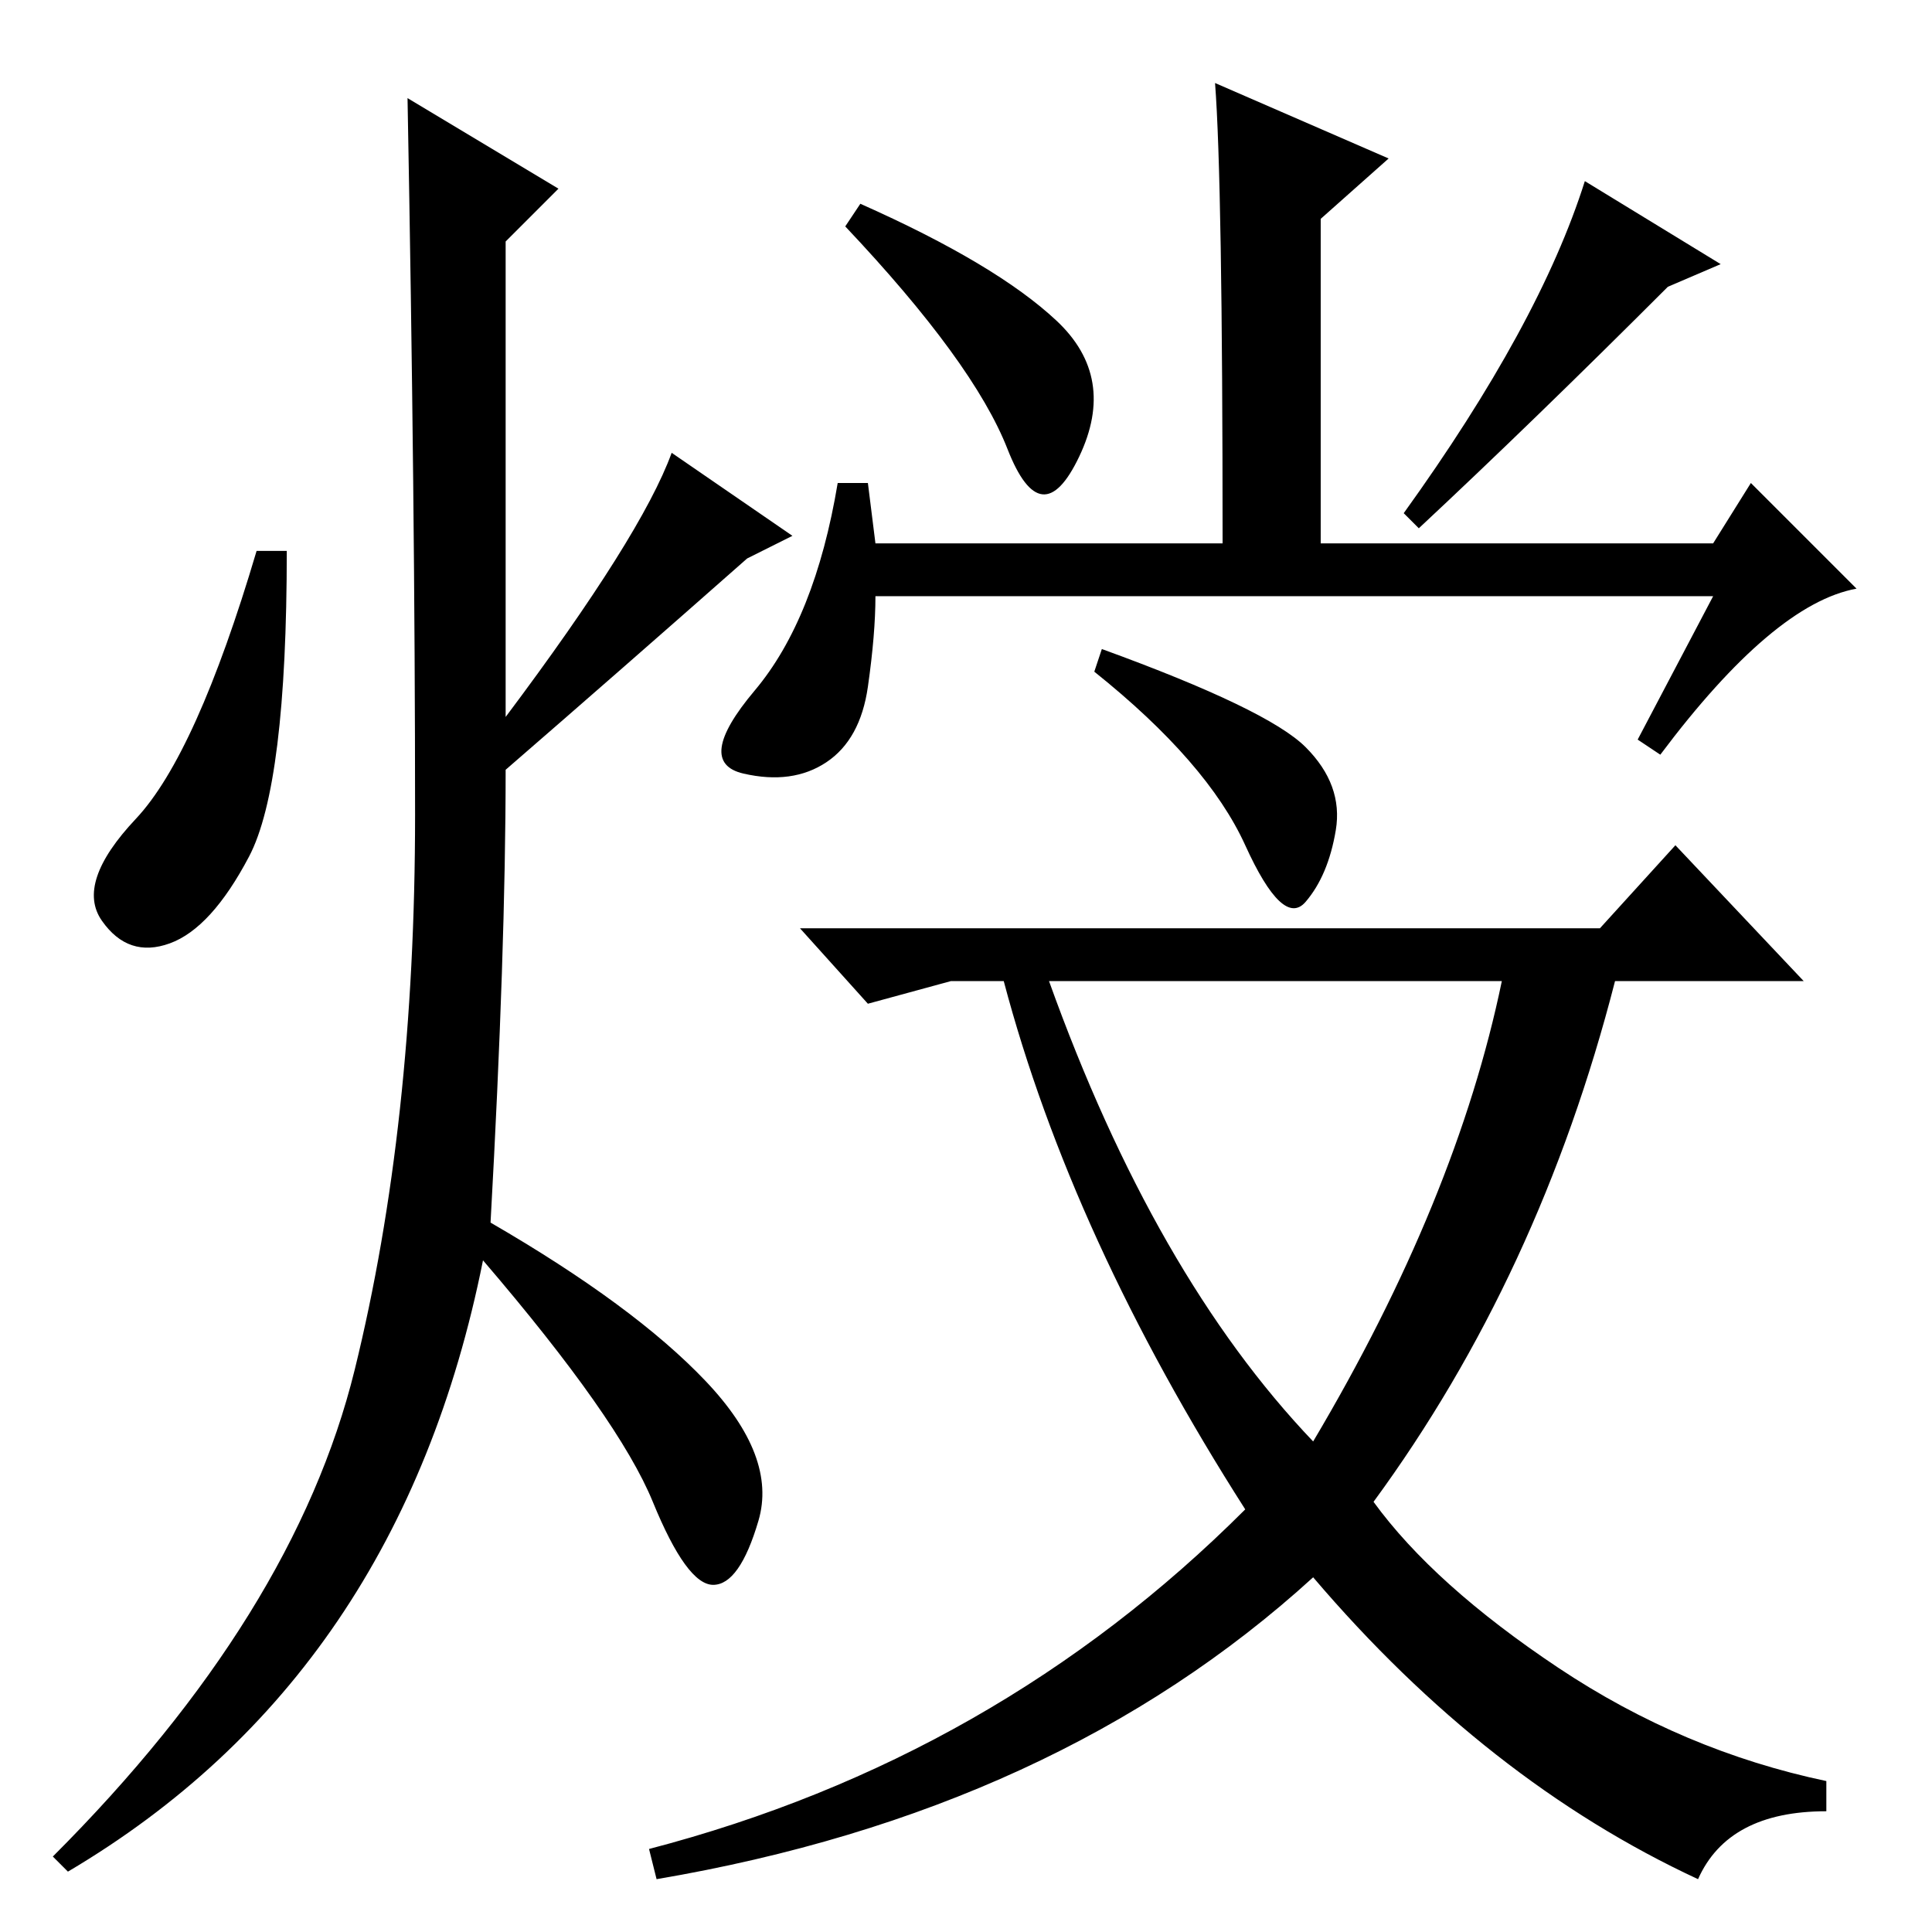 <?xml version="1.0" standalone="no"?>
<!DOCTYPE svg PUBLIC "-//W3C//DTD SVG 1.1//EN" "http://www.w3.org/Graphics/SVG/1.1/DTD/svg11.dtd" >
<svg xmlns="http://www.w3.org/2000/svg" xmlns:xlink="http://www.w3.org/1999/xlink" version="1.1" viewBox="0 -36 256 256">
  <g transform="matrix(1 0 0 -1 0 220)">
   <path fill="currentColor"
d="M140 213.5q8 -7.5 3 -18t-9.5 1t-21.5 29.5l2 3q18 -8 26 -15.5zM221 218q-18 -18 -33 -32l-2 2q18 25 24 44l18 -11zM161 245l23 -10l-9 -8v-43h52l5 8l14 -14q-11 -2 -26 -22l-3 2l10 19h-111q0 -5 -1 -12t-5.5 -10t-11 -1.5t1.5 11t11 27.5h4l1 -8h46q0 48 -1 61z
M74 231l-7 -7v-63q18 24 22 35l16 -11l-6 -3q-17 -15 -32 -28q0 -24 -2 -60q19 -11 28.5 -21t7 -18.5t-6 -8.5t-8 11t-22.5 32q-11 -55 -55 -81l-2 2q32 32 40 64.5t8 73.5t-1 95zM33 142.5q-5 -9.5 -10.5 -11.5t-9 3t4.5 13.5t16 35.5h4q0 -31 -5 -40.5zM146 170
q22 -8 27 -13t4 -11t-4 -9.5t-8 7.5t-20 23zM225 7q-28 13 -51 40q-34 -31 -87 -40l-1 4q46 12 79 45q-23 36 -32 70h-7l-11 -3l-9 10h106l10 11l17 -18h-25q-10 -39 -32 -69q8 -11 24.5 -22t35.5 -15v-4q-13 0 -17 -9zM174 65q19 32 25 61h-60q14 -39 35 -61z" />
  </g>

</svg>
